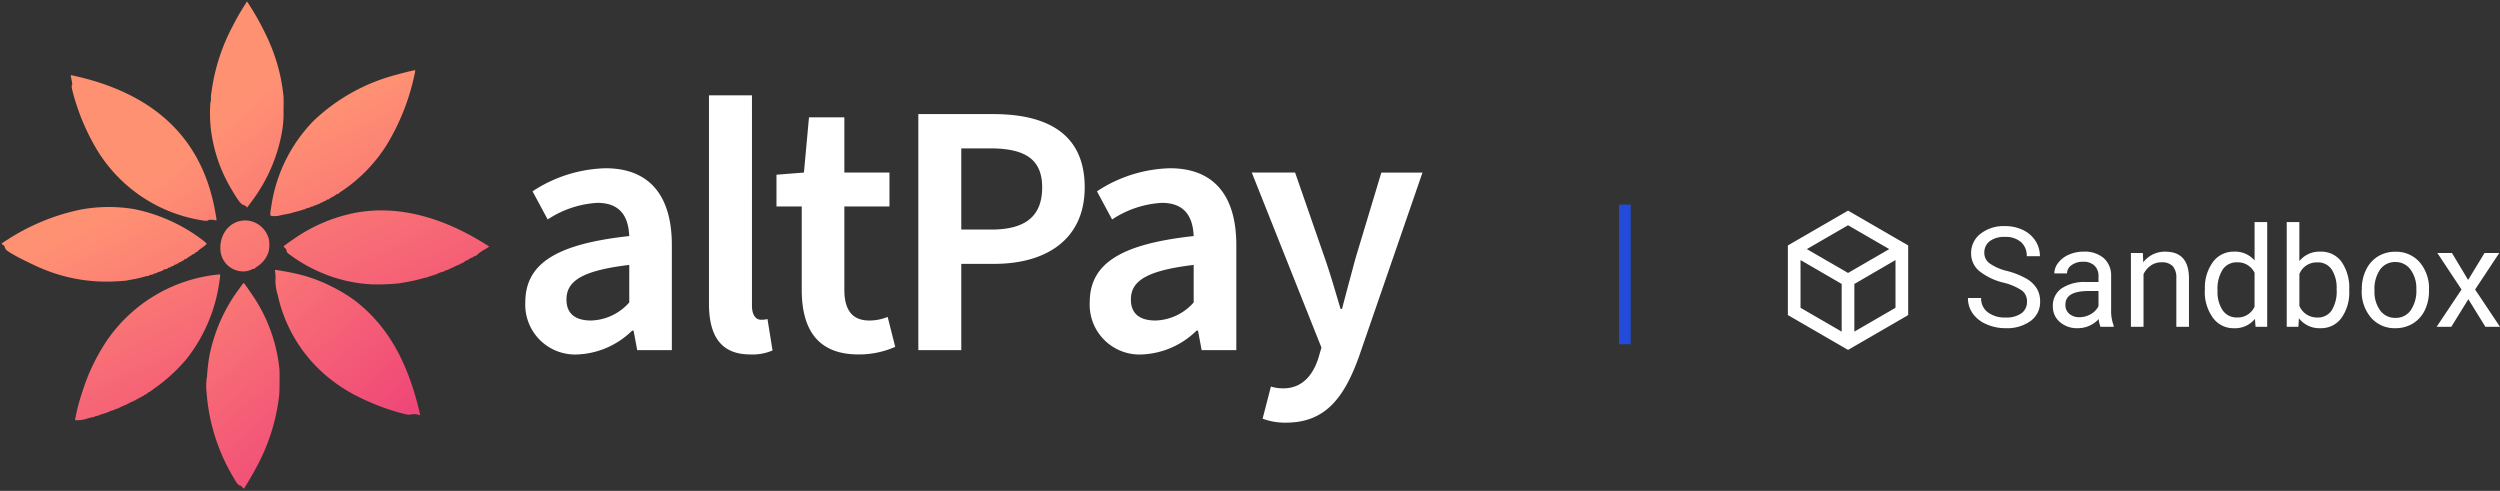 <svg xmlns="http://www.w3.org/2000/svg" xmlns:xlink="http://www.w3.org/1999/xlink" width="214.751" height="42.163" viewBox="0 0 214.751 42.163">
  <rect x="0" y="0" width="214.751" height="42.163" fill="#333333" stroke="none"/>
  <defs>
    <linearGradient id="linear-gradient" x1="0.055" y1="-1.324" x2="0.213" y2="2.75" gradientUnits="objectBoundingBox">
      <stop offset="0" stop-color="#ff9173"/>
      <stop offset="0.999" stop-color="#ed3979"/>
    </linearGradient>
    <linearGradient id="linear-gradient-2" x1="1.527" y1="-0.891" x2="1.857" y2="1.103" xlink:href="#linear-gradient"/>
    <linearGradient id="linear-gradient-3" x1="-0.601" y1="0.091" x2="-0.445" y2="4.393" xlink:href="#linear-gradient"/>
    <linearGradient id="linear-gradient-4" x1="2.654" y1="-0.898" x2="2.966" y2="1.135" xlink:href="#linear-gradient"/>
    <linearGradient id="linear-gradient-5" x1="-1.794" y1="0.843" x2="-1.483" y2="2.874" xlink:href="#linear-gradient"/>
    <linearGradient id="linear-gradient-6" x1="0.365" y1="-1.498" x2="0.954" y2="6.181" xlink:href="#linear-gradient"/>
    <linearGradient id="linear-gradient-7" x1="1.519" y1="-1.328" x2="1.674" y2="2.962" xlink:href="#linear-gradient"/>
    <linearGradient id="linear-gradient-8" x1="-0.68" y1="0.855" x2="-0.35" y2="2.849" xlink:href="#linear-gradient"/>
    <linearGradient id="linear-gradient-9" x1="0.862" y1="0.203" x2="1.02" y2="4.264" xlink:href="#linear-gradient"/>
  </defs>
  <g id="Group_4063" data-name="Group 4063" transform="translate(-31.421 -27.926)">
    <g id="Group_3204" data-name="Group 3204" transform="translate(-30.496 18.295)">
      <path id="Path_50993" data-name="Path 50993" d="M5.952.372A7.1,7.1,0,0,0,10.6-1.674h.124L11.036,0h2.976V-9.021c0-4.247-1.922-6.6-5.7-6.6A11.906,11.906,0,0,0,2.046-13.64l1.3,2.418a8.579,8.579,0,0,1,4.278-1.426c2.046,0,2.666,1.3,2.728,2.852-6.262.682-8.928,2.356-8.928,5.7A4.28,4.28,0,0,0,5.952.372ZM7.068-2.542c-1.24,0-2.108-.5-2.108-1.8,0-1.55,1.24-2.48,5.394-2.976v3.224A4.542,4.542,0,0,1,7.068-2.542ZM20.739.372A4.346,4.346,0,0,0,22.661.031l-.434-2.7a1.913,1.913,0,0,1-.558.062c-.372,0-.775-.31-.775-1.209V-21.886H17.2V-4C17.2-1.3,18.166.372,20.739.372Zm9.3,0A7.723,7.723,0,0,0,33.2-.279L32.55-2.852a4.1,4.1,0,0,1-1.581.31c-1.426,0-2.139-.868-2.139-2.635v-7.161h3.875v-2.914H28.83v-4.743H25.792l-.434,4.743L23-15.066v2.728h2.17v7.161C25.172-1.86,26.474.372,30.039.372ZM35.185,0h3.689V-7.409h2.852c4.371,0,7.75-2.046,7.75-6.572,0-4.712-3.379-6.293-7.874-6.293H35.185Zm3.689-10.354v-6.975h2.449c2.945,0,4.5.868,4.5,3.348,0,2.449-1.4,3.627-4.371,3.627ZM54.436.372a7.1,7.1,0,0,0,4.65-2.046h.124L59.52,0H62.5V-9.021c0-4.247-1.922-6.6-5.7-6.6A11.906,11.906,0,0,0,50.53-13.64l1.3,2.418a8.579,8.579,0,0,1,4.278-1.426c2.046,0,2.666,1.3,2.728,2.852-6.262.682-8.928,2.356-8.928,5.7A4.28,4.28,0,0,0,54.436.372Zm1.116-2.914c-1.24,0-2.108-.5-2.108-1.8,0-1.55,1.24-2.48,5.394-2.976v3.224A4.542,4.542,0,0,1,55.552-2.542ZM66.774,6.231c3.348,0,4.96-2.108,6.231-5.58l5.487-15.9H74.958L72.726-7.843c-.372,1.395-.775,2.883-1.147,4.309h-.124c-.434-1.457-.868-2.976-1.333-4.309l-2.573-7.409h-3.72L69.812-.217l-.279.961c-.5,1.488-1.426,2.542-3.007,2.542a3.466,3.466,0,0,1-1.054-.155L64.759,5.89A5.469,5.469,0,0,0,66.774,6.231Z" transform="translate(105.617 39.705)" fill="#fff"/>
      <g id="_1420198" data-name=" 1420198" transform="matrix(0.914, -0.407, 0.407, 0.914, 57.292, 20.867)">
        <path id="Path_43299" data-name="Path 43299" d="M15.658,6.985C13.206,3.475,10.273,1.244,7.009.4A13.854,13.854,0,0,0,1.162.232C.692.313.16.421.01.466c-.023.006,0,.09.037.181A.335.335,0,0,1,.082.911a.435.435,0,0,0,.009.244A13.091,13.091,0,0,0,2.027,3.841,12.538,12.538,0,0,0,5.622,6.552a18.635,18.635,0,0,0,2.148.86c.121.029.389.1.6.152a14.319,14.319,0,0,0,1.494.291A1.393,1.393,0,0,1,10.1,7.9a.618.618,0,0,0,.19.026c.074,0,.264.021.416.039s.318.032.364.032a2.018,2.018,0,0,1,.549.034.273.273,0,0,0,.146,0,.288.288,0,0,1,.149,0,1.081,1.081,0,0,0,.31.012,1.427,1.427,0,0,1,.3.006.163.163,0,0,0,.108-.015.184.184,0,0,1,.132,0,.186.186,0,0,0,.131,0,.523.523,0,0,1,.195,0c.068.018.13.012.137-.006s.035-.022.059-.011a.909.909,0,0,0,.438-.04.153.153,0,0,1,.138,0,.13.13,0,0,0,.129-.006c.027-.023.054-.027.068-.012s.061.014.115-.012a.248.248,0,0,1,.175-.006.122.122,0,0,0,.121-.009.111.111,0,0,1,.112-.013.523.523,0,0,0,.233,0c.092-.018.155-.038.137-.045a3.928,3.928,0,0,1,.839-.144,3.282,3.282,0,0,0,.331-.063S15.914,7.355,15.658,6.985Z" transform="translate(22.429 20.372)" fill="url(#linear-gradient)"/>
        <path id="Path_43300" data-name="Path 43300" d="M7.269,16.334c.875-4.5.527-7.982-1.1-11.054A13.322,13.322,0,0,0,4.774,3.26,13.054,13.054,0,0,0,2.368.969C1.938.648.959-.011.928,0a1.659,1.659,0,0,0-.1.283,2.889,2.889,0,0,1-.209.5A3.946,3.946,0,0,0,.266,2.052,12.587,12.587,0,0,0,1.6,10.765,13.134,13.134,0,0,0,3.19,13.046,18.917,18.917,0,0,0,5.9,15.7c.39.312.486.363.711.4a1.376,1.376,0,0,1,.586.336C7.237,16.475,7.244,16.466,7.269,16.334Z" transform="translate(20.008 22.398)" fill="url(#linear-gradient-2)"/>
        <path id="Path_43301" data-name="Path 43301" d="M16.4.488c-.074-.033-.975-.2-1.451-.264a16.2,16.2,0,0,0-8.3.709A13.244,13.244,0,0,0,.406,6.108a6.786,6.786,0,0,0-.372.6c-.053.119-.048.138.045.209a1.961,1.961,0,0,0,.772.268c.21.047.462.1.563.133a2.867,2.867,0,0,0,.31.058c.071.011.269.035.442.066s.37.056.434.063a2.223,2.223,0,0,1,.254.033.5.5,0,0,0,.184,0,.245.245,0,0,1,.15.021.284.284,0,0,0,.174.015.239.239,0,0,1,.157.007A.346.346,0,0,0,3.7,7.6a.274.274,0,0,1,.142,0,.756.756,0,0,0,.224.016.969.969,0,0,1,.217.013.043.043,0,0,0,.058-.016c.008-.018.043-.023.079-.007a.448.448,0,0,0,.2,0,.464.464,0,0,1,.193,0,.109.109,0,0,0,.1-.017.133.133,0,0,1,.133,0,.132.132,0,0,0,.132,0,.11.11,0,0,1,.107-.015.11.11,0,0,0,.108-.015A.107.107,0,0,1,5.5,7.538a.235.235,0,0,0,.146,0,.187.187,0,0,1,.113-.013.039.039,0,0,0,.052-.014c.014-.032.154-.032.226-.009a.086.086,0,0,0,.069-.011,2.148,2.148,0,0,1,.313-.071,13.344,13.344,0,0,0,5.118-2.031A19.33,19.33,0,0,0,16.155.9C16.392.583,16.435.505,16.4.488Z" transform="translate(22.483 11.131)" fill="url(#linear-gradient-3)"/>
        <path id="Path_43302" data-name="Path 43302" d="M7.489,8a13.692,13.692,0,0,0,.4-7.053C7.831.6,7.76.254,7.734.161L7.684,0,7.216.267A14.282,14.282,0,0,0,2.4,4.616c-.226.337-.672,1.093-.829,1.409a.52.52,0,0,1-.132.2,5.863,5.863,0,0,0-.524,1.2,16.586,16.586,0,0,0-.8,7.653c.044.461.1.628.247.724a.379.379,0,0,1,.093.2c.018.083.048.147.07.145.062-.008,1.151-.782,1.636-1.163a16.872,16.872,0,0,0,4.4-4.936C6.753,9.7,7.391,8.3,7.489,8Z" transform="translate(10.331 22.31)" fill="url(#linear-gradient-4)"/>
        <path id="Path_43303" data-name="Path 43303" d="M7.411,8.743A15.435,15.435,0,0,0,8.2,3.963,23.708,23.708,0,0,0,7.928.336L7.872,0,7.591.186A20.639,20.639,0,0,0,5.9,1.423a16.722,16.722,0,0,0-3.808,4.17c-.13.207-.257.407-.282.444a3.394,3.394,0,0,0-.167.337c-.08.17-.136.259-.151.235A12.339,12.339,0,0,0,.644,8.546,13.118,13.118,0,0,0,.1,14.255c.132,1.148.227,1.5.444,1.64a.292.292,0,0,1,.1.158l.026.113.111-.052c.06-.032.319-.178.573-.325a13.957,13.957,0,0,0,4.827-4.523,9.505,9.505,0,0,0,.738-1.417C7.166,9.322,7.384,8.823,7.411,8.743Z" transform="translate(20.242 0.363)" fill="url(#linear-gradient-5)"/>
        <path id="Path_43304" data-name="Path 43304" d="M4.314,2.4a2.113,2.113,0,0,0-.128-1.07,2.047,2.047,0,0,0-3.046-1A2.5,2.5,0,0,0,.21,1.426a1.958,1.958,0,0,0,.867,2.629h0l.088.042a1.713,1.713,0,0,0,.746.147.151.151,0,0,1,.136.007.18.18,0,0,0,.125.02,1.308,1.308,0,0,1,.3-.073,2.351,2.351,0,0,0,1.364-.747A2.546,2.546,0,0,0,4.314,2.4Z" transform="translate(17.222 17.305)" fill="url(#linear-gradient-6)"/>
        <path id="Path_43305" data-name="Path 43305" d="M16.315.642A13.2,13.2,0,0,0,5.387,1.868a17,17,0,0,0-3.8,3.206A16.649,16.649,0,0,0,0,7.063a2.985,2.985,0,0,0,.755.269c.132.016.315.039.413.054s.25.044.34.068.164.031.17.017.082-.005.17.017a.665.665,0,0,0,.209.03,2.178,2.178,0,0,1,.344.027,4.461,4.461,0,0,0,.709.042.786.786,0,0,1,.218.03.306.306,0,0,0,.157.007.284.284,0,0,1,.15,0,.713.713,0,0,0,.222.019,5.189,5.189,0,0,1,.769,0,.038.038,0,0,0,.049-.016c.008-.018.068-.02.133-.008a.215.215,0,0,0,.153-.012.147.147,0,0,1,.127,0,.281.281,0,0,0,.167,0,.239.239,0,0,1,.146,0A.106.106,0,0,0,5.515,7.6a.117.117,0,0,1,.113-.013.106.106,0,0,0,.112-.013.11.11,0,0,1,.108-.015.232.232,0,0,0,.143,0A.19.19,0,0,1,6.1,7.549a.193.193,0,0,0,.1-.006,1.688,1.688,0,0,1,.27-.04.538.538,0,0,0,.24-.048.116.116,0,0,1,.111,0c.042.019.07.014.068-.012s.04-.033.1-.025.1,0,.111-.009a1.375,1.375,0,0,1,.33-.08,14.568,14.568,0,0,0,3.488-1.186,13.773,13.773,0,0,0,5.212-4.849c.146-.225.284-.45.309-.505C16.471.69,16.469.685,16.315.642Z" transform="translate(0 20.131)" fill="url(#linear-gradient-7)"/>
        <path id="Path_43306" data-name="Path 43306" d="M7.118,16.257c.015-.052.085-.332.155-.621Q9.513,6.411.759.03C.672-.03.678-.044.577.42.523.673.479.8.443.815c-.081.031-.116.146-.21.7A19.05,19.05,0,0,0,.142,6.806,12.913,12.913,0,0,0,5.81,15.89c.339.239.59.347.626.266a1.518,1.518,0,0,1,.54.278C7.051,16.488,7.065,16.474,7.118,16.257Z" transform="translate(11.029 0)" fill="url(#linear-gradient-8)"/>
        <path id="Path_43307" data-name="Path 43307" d="M15.947,7.179a14.355,14.355,0,0,0-4.354-4.933A13.284,13.284,0,0,0,7.427.429,18.438,18.438,0,0,0,.584.227,4.378,4.378,0,0,0,0,.329.435.435,0,0,0,.074.492c.05.077.075.143.063.15a.341.341,0,0,0-.017.17c.013.216.067.312.609,1.041.24.321,1.169,1.425,1.431,1.7a14.251,14.251,0,0,0,5.415,3.7c.437.17.862.321.947.338s.274.063.419.1a9.273,9.273,0,0,0,1.1.217,1.221,1.221,0,0,1,.272.058.345.345,0,0,0,.181.018.33.33,0,0,1,.182.018.346.346,0,0,0,.182.018.29.29,0,0,1,.164.009.316.316,0,0,0,.164.01.269.269,0,0,1,.146,0,1.368,1.368,0,0,0,.5,0,.061.061,0,0,1,.059-.009c.06.044.289.07.3.035s.063-.027.12-.006a.224.224,0,0,0,.16,0,.205.205,0,0,1,.157.007c.056.025.1.023.115-.012s.055-.039.108-.015a.215.215,0,0,0,.155.01.408.408,0,0,1,.157-.014c.048,0,.1-.008.1-.025s.046-.017.081,0a.249.249,0,0,0,.156,0,.247.247,0,0,1,.142-.017.165.165,0,0,0,.112-.026.16.16,0,0,1,.144,0c.049.022.087.022.081,0s.038-.038.086-.033a.308.308,0,0,0,.147-.019.19.19,0,0,1,.109-.018.581.581,0,0,0,.181-.029.5.5,0,0,1,.231-.019c.057.013.1.008.1-.013-.007-.041.15-.063.174-.023.006.015.011.013,0,0a2.524,2.524,0,0,1,.53-.151,4.148,4.148,0,0,0,.548-.145A1.769,1.769,0,0,0,15.947,7.179Z" transform="translate(0.408 10.456)" fill="url(#linear-gradient-9)"/>
      </g>
    </g>
    <g id="Group_4062" data-name="Group 4062">
      <g id="Group_4055" data-name="Group 4055" transform="translate(185 43)">
        <path id="Path_43382" data-name="Path 43382" d="M7.667,1l5.167,2.991V9.974L7.667,12.965,2.5,9.974V3.991ZM4.128,4.305,7.667,6.354l3.538-2.049L7.667,2.257Zm-.541.944v4.1l3.535,2.047V7.3Zm4.623,6.144,3.535-2.047v-4.1L8.211,7.3Z" transform="translate(-2.5 2.018)" fill="#fff"/>
        <path id="Path_51002" data-name="Path 51002" d="M3.5-3.8A5.29,5.29,0,0,1,1.4-4.825a1.954,1.954,0,0,1-.659-1.5,2.064,2.064,0,0,1,.806-1.667,3.2,3.2,0,0,1,2.095-.659,3.5,3.5,0,0,1,1.567.34,2.577,2.577,0,0,1,1.066.938A2.4,2.4,0,0,1,6.65-6.064H5.52A1.552,1.552,0,0,0,5.027-7.28a2.006,2.006,0,0,0-1.389-.442,2.052,2.052,0,0,0-1.3.366A1.221,1.221,0,0,0,1.875-6.34a1.1,1.1,0,0,0,.442.882A4.343,4.343,0,0,0,3.823-4.8a6.973,6.973,0,0,1,1.664.659,2.525,2.525,0,0,1,.891.841,2.146,2.146,0,0,1,.29,1.131A1.993,1.993,0,0,1,5.859-.507,3.448,3.448,0,0,1,3.7.117,4.01,4.01,0,0,1,2.057-.22,2.761,2.761,0,0,1,.882-1.143a2.252,2.252,0,0,1-.413-1.33H1.6a1.469,1.469,0,0,0,.571,1.222A2.4,2.4,0,0,0,3.7-.8a2.211,2.211,0,0,0,1.365-.363,1.18,1.18,0,0,0,.475-.99,1.158,1.158,0,0,0-.439-.97A5.066,5.066,0,0,0,3.5-3.8ZM11.854,0A2.277,2.277,0,0,1,11.7-.668,2.419,2.419,0,0,1,9.9.117a2.238,2.238,0,0,1-1.538-.53,1.716,1.716,0,0,1-.6-1.345A1.792,1.792,0,0,1,8.511-3.3a3.55,3.55,0,0,1,2.118-.548h1.055v-.5a1.217,1.217,0,0,0-.34-.905,1.366,1.366,0,0,0-1-.337,1.581,1.581,0,0,0-.973.293.863.863,0,0,0-.393.709H7.887A1.5,1.5,0,0,1,8.224-5.5a2.3,2.3,0,0,1,.914-.7,3.075,3.075,0,0,1,1.269-.258,2.506,2.506,0,0,1,1.717.548A1.976,1.976,0,0,1,12.768-4.4v2.918A3.567,3.567,0,0,0,12.99-.094V0Zm-1.8-.826a1.905,1.905,0,0,0,.967-.264,1.6,1.6,0,0,0,.662-.686v-1.3h-.85q-1.992,0-1.992,1.166a.987.987,0,0,0,.34.8A1.306,1.306,0,0,0,10.055-.826ZM15.492-6.34l.035.8a2.31,2.31,0,0,1,1.9-.914q2.01,0,2.027,2.268V0H18.369V-4.2a1.459,1.459,0,0,0-.313-1.014,1.256,1.256,0,0,0-.958-.328,1.564,1.564,0,0,0-.926.281,1.91,1.91,0,0,0-.621.738V0H14.467V-6.34Zm5.332,3.117a3.714,3.714,0,0,1,.691-2.347,2.186,2.186,0,0,1,1.811-.888A2.2,2.2,0,0,1,25.09-5.7V-9h1.084V0h-1l-.053-.68a2.208,2.208,0,0,1-1.811.8,2.165,2.165,0,0,1-1.8-.9,3.756,3.756,0,0,1-.694-2.355Zm1.084.123a2.812,2.812,0,0,0,.445,1.688,1.44,1.44,0,0,0,1.23.609,1.581,1.581,0,0,0,1.506-.926V-4.641a1.593,1.593,0,0,0-1.494-.9,1.446,1.446,0,0,0-1.242.615A3.1,3.1,0,0,0,21.908-3.1Zm11.314,0a3.77,3.77,0,0,1-.668,2.335,2.134,2.134,0,0,1-1.793.882A2.21,2.21,0,0,1,28.9-.732L28.852,0h-1V-9h1.084v3.357a2.2,2.2,0,0,1,1.811-.814,2.147,2.147,0,0,1,1.813.873,3.883,3.883,0,0,1,.659,2.391Zm-1.084-.123a2.929,2.929,0,0,0-.428-1.711,1.416,1.416,0,0,0-1.23-.6,1.591,1.591,0,0,0-1.541,1V-1.8a1.636,1.636,0,0,0,1.553,1,1.408,1.408,0,0,0,1.213-.6A3.115,3.115,0,0,0,32.139-3.223ZM34.3-3.229A3.745,3.745,0,0,1,34.667-4.9a2.732,2.732,0,0,1,1.02-1.148,2.775,2.775,0,0,1,1.491-.4,2.674,2.674,0,0,1,2.095.9,3.449,3.449,0,0,1,.8,2.385V-3.1a3.777,3.777,0,0,1-.354,1.661A2.692,2.692,0,0,1,38.7-.293a2.807,2.807,0,0,1-1.515.41,2.667,2.667,0,0,1-2.089-.9,3.432,3.432,0,0,1-.8-2.373Zm1.09.129a2.712,2.712,0,0,0,.489,1.693,1.566,1.566,0,0,0,1.31.639A1.556,1.556,0,0,0,38.5-1.415a2.966,2.966,0,0,0,.486-1.813,2.708,2.708,0,0,0-.5-1.69,1.574,1.574,0,0,0-1.315-.647,1.557,1.557,0,0,0-1.295.639A2.944,2.944,0,0,0,35.391-3.1Zm8.045-.926L44.842-6.34h1.266L44.033-3.205,46.172,0H44.918L43.453-2.373,41.988,0h-1.26l2.139-3.205L40.793-6.34h1.254Z" transform="translate(15 13)" fill="#fff"/>
      </g>
      <line id="Line_22" data-name="Line 22" y2="12" transform="translate(171 45.5)" fill="none" stroke="#234bdb" stroke-width="1"/>
    </g>
  </g>
</svg>
